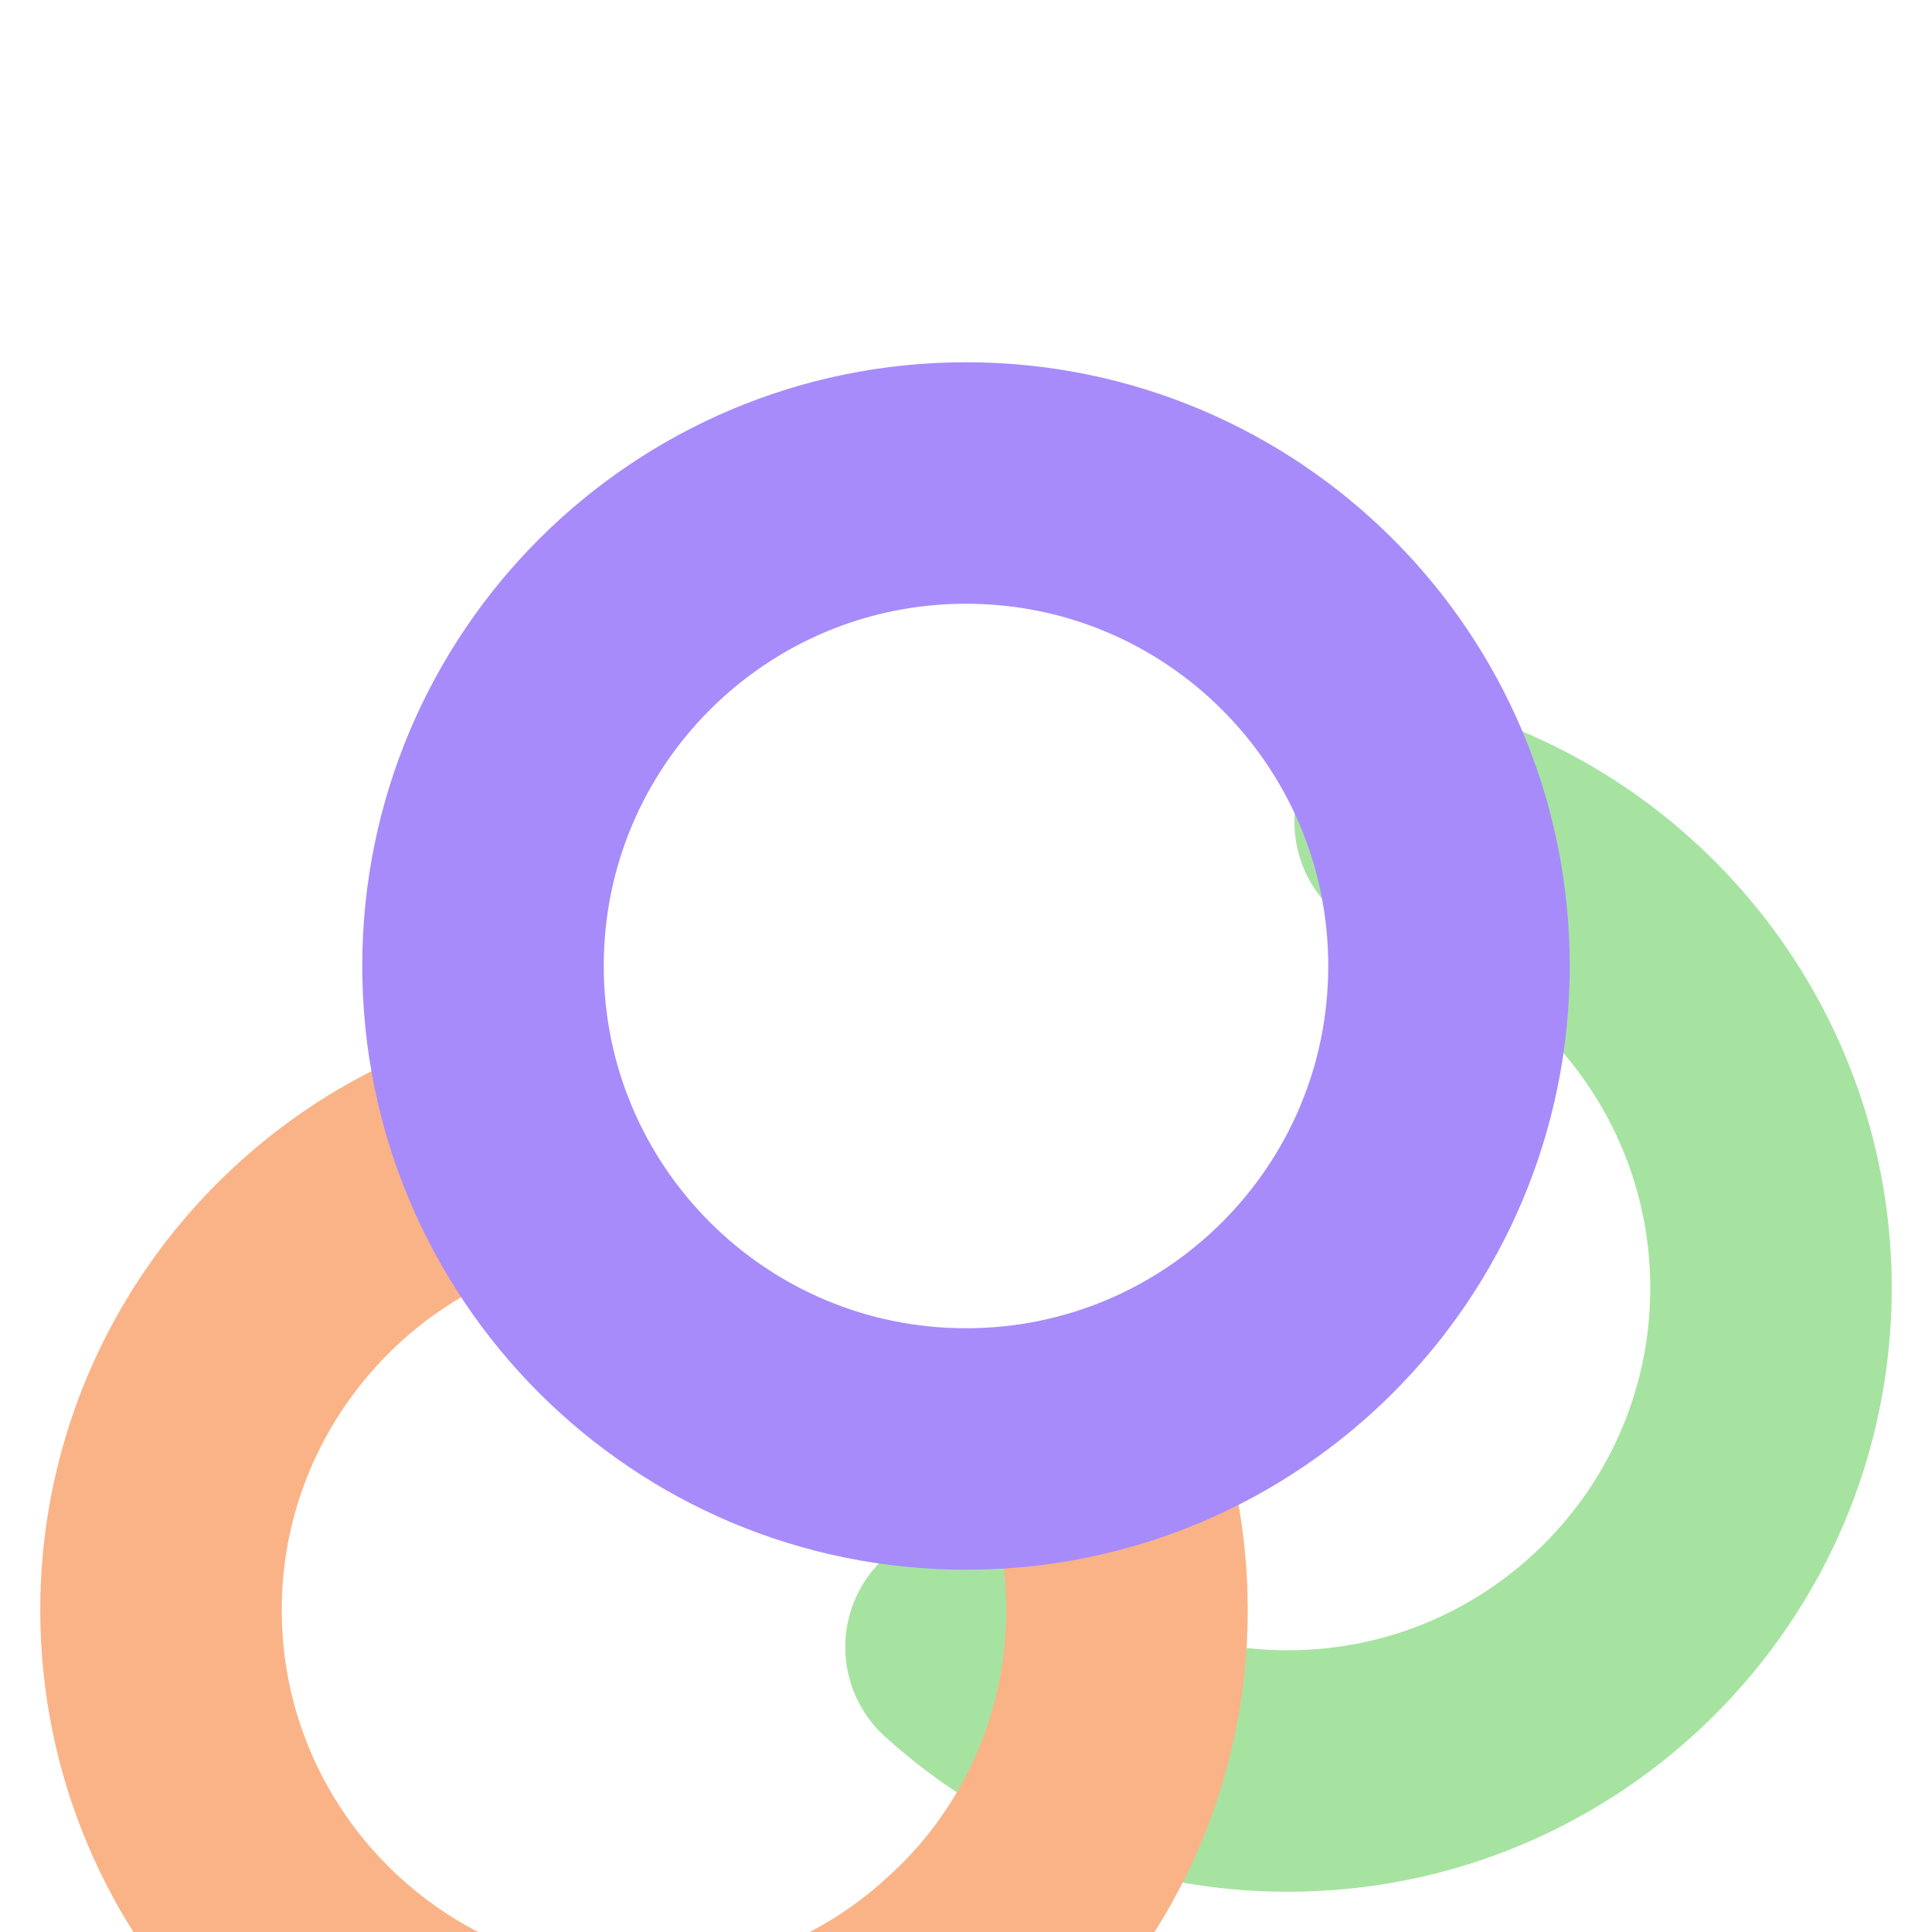 <svg width="24" height="24" viewBox="0 0 24 24" fill="none" xmlns="http://www.w3.org/2000/svg">
<g clip-path="url(#clip0_637_206)">
<path d="M17.58 10.21C20.12 10.9 22 13.24 22 16C22 19.31 19.31 22 16 22C14.521 22.003 13.095 21.454 12 20.46" stroke="url(#paint0_linear_637_206)" stroke-width="3" stroke-linecap="round" stroke-linejoin="round"/>
<g filter="url(#filter0_d_637_206)">
<path d="M13.58 13.79C13.85 14.47 14 15.22 14 16C14 17.77 13.23 19.37 12 20.46C10.905 21.454 9.479 22.003 8 22C4.69 22 2 19.31 2 16C2 13.24 3.88 10.9 6.42 10.21" stroke="url(#paint1_linear_637_206)" stroke-width="3" stroke-linecap="round" stroke-linejoin="round"/>
</g>
<g filter="url(#filter1_d_637_206)">
<path d="M12 14C15.314 14 18 11.314 18 8C18 4.686 15.314 2 12 2C8.686 2 6 4.686 6 8C6 11.314 8.686 14 12 14Z" stroke="url(#paint2_linear_637_206)" stroke-width="3" stroke-linecap="round" stroke-linejoin="round"/>
</g>
</g>
<defs>
<filter id="filter0_d_637_206" x="-3.5" y="8.709" width="23" height="22.791" filterUnits="userSpaceOnUse" color-interpolation-filters="sRGB">
<feFlood flood-opacity="0" result="BackgroundImageFix"/>
<feColorMatrix in="SourceAlpha" type="matrix" values="0 0 0 0 0 0 0 0 0 0 0 0 0 0 0 0 0 0 127 0" result="hardAlpha"/>
<feOffset dy="4"/>
<feGaussianBlur stdDeviation="2"/>
<feComposite in2="hardAlpha" operator="out"/>
<feColorMatrix type="matrix" values="0 0 0 0 0 0 0 0 0 0 0 0 0 0 0 0 0 0 0.25 0"/>
<feBlend mode="normal" in2="BackgroundImageFix" result="effect1_dropShadow_637_206"/>
<feBlend mode="normal" in="SourceGraphic" in2="effect1_dropShadow_637_206" result="shape"/>
</filter>
<filter id="filter1_d_637_206" x="0.5" y="0.5" width="23" height="23" filterUnits="userSpaceOnUse" color-interpolation-filters="sRGB">
<feFlood flood-opacity="0" result="BackgroundImageFix"/>
<feColorMatrix in="SourceAlpha" type="matrix" values="0 0 0 0 0 0 0 0 0 0 0 0 0 0 0 0 0 0 127 0" result="hardAlpha"/>
<feOffset dy="4"/>
<feGaussianBlur stdDeviation="2"/>
<feComposite in2="hardAlpha" operator="out"/>
<feColorMatrix type="matrix" values="0 0 0 0 0 0 0 0 0 0 0 0 0 0 0 0 0 0 0.25 0"/>
<feBlend mode="normal" in2="BackgroundImageFix" result="effect1_dropShadow_637_206"/>
<feBlend mode="normal" in="SourceGraphic" in2="effect1_dropShadow_637_206" result="shape"/>
</filter>
<linearGradient id="paint0_linear_637_206" x1="17" y1="22" x2="17" y2="10.21" gradientUnits="userSpaceOnUse">
<stop stop-color="#a6e3a1"/>
<stop offset="1" stop-color="#a6e3a1"/>
</linearGradient>
<linearGradient id="paint1_linear_637_206" x1="4.175" y1="20.608" x2="14.831" y2="11.145" gradientUnits="userSpaceOnUse">
<stop stop-color="#fab387"/>
<stop offset="1" stop-color="#fab387"/>
</linearGradient>
<linearGradient id="paint2_linear_637_206" x1="6.857" y1="8" x2="16.595" y2="6.924" gradientUnits="userSpaceOnUse">
<stop stop-color="#a78bfa"/>
<stop offset="1" stop-color="#a78bfa"/>
</linearGradient>
<clipPath id="clip0_637_206">
<rect width="24" height="24" fill="white"/>
</clipPath>
</defs>
</svg>
